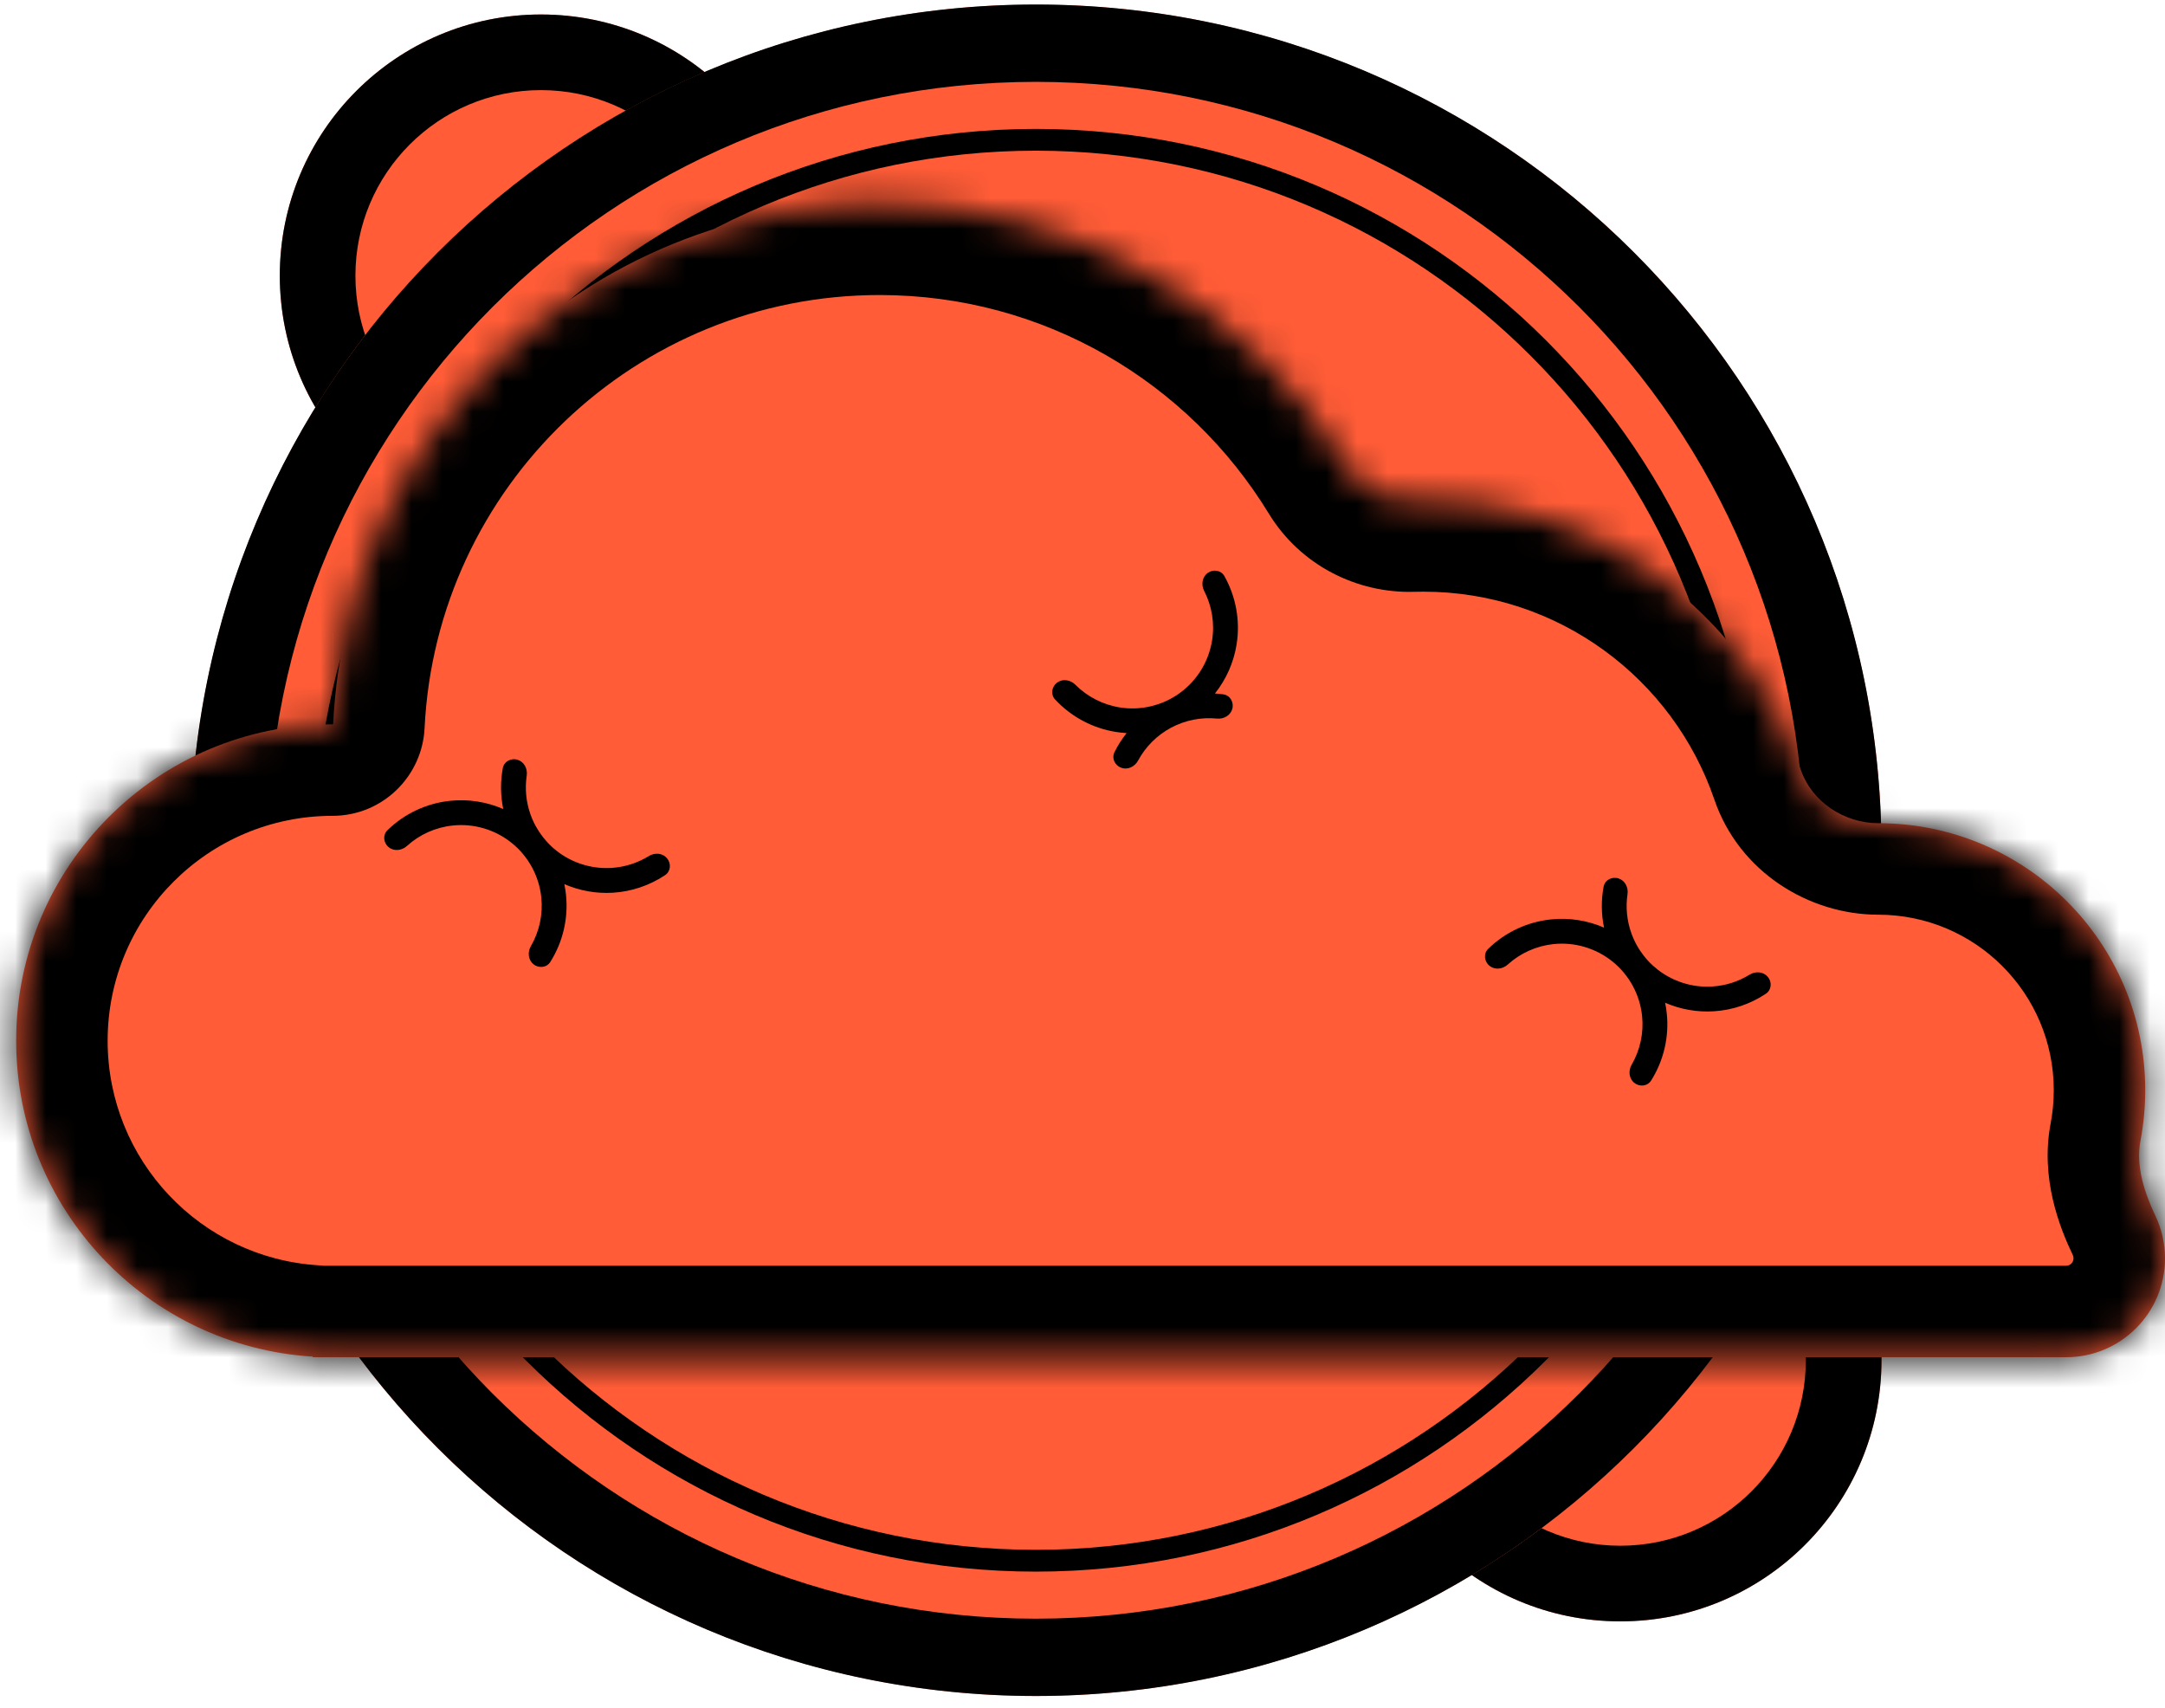 <svg width="71" height="56" viewBox="0 0 71 56" fill="none" xmlns="http://www.w3.org/2000/svg">
<circle cx="17.74" cy="9.039" r="8.564" fill="#FF5C37"/>
<circle cx="53.138" cy="44.6" r="8.564" fill="#FF5C37"/>
<path d="M26.304 9.039C26.304 13.769 22.47 17.603 17.74 17.603C13.01 17.603 9.176 13.769 9.176 9.039C9.176 4.309 13.01 0.475 17.74 0.475C22.47 0.475 26.304 4.309 26.304 9.039ZM11.656 9.039C11.656 12.399 14.38 15.123 17.74 15.123C21.1 15.123 23.823 12.399 23.823 9.039C23.823 5.679 21.1 2.955 17.74 2.955C14.38 2.955 11.656 5.679 11.656 9.039Z" fill="black"/>
<path d="M61.702 44.6C61.702 49.33 57.868 53.164 53.138 53.164C48.408 53.164 44.574 49.33 44.574 44.6C44.574 39.87 48.408 36.036 53.138 36.036C57.868 36.036 61.702 39.87 61.702 44.6ZM47.054 44.6C47.054 47.96 49.778 50.684 53.138 50.684C56.498 50.684 59.221 47.96 59.221 44.6C59.221 41.24 56.498 38.516 53.138 38.516C49.778 38.516 47.054 41.24 47.054 44.6Z" fill="black"/>
<circle cx="33.971" cy="27.88" r="27.731" fill="#FF5C37"/>
<path d="M61.702 27.88C61.702 43.195 49.286 55.611 33.971 55.611C18.655 55.611 6.239 43.195 6.239 27.88C6.239 12.564 18.655 0.149 33.971 0.149C49.286 0.149 61.702 12.564 61.702 27.88ZM8.775 27.88C8.775 41.795 20.055 53.076 33.971 53.076C47.886 53.076 59.166 41.795 59.166 27.88C59.166 13.965 47.886 2.684 33.971 2.684C20.055 2.684 8.775 13.965 8.775 27.88Z" fill="black"/>
<path d="M57.624 27.88C57.624 40.943 47.034 51.533 33.971 51.533C20.907 51.533 10.318 40.943 10.318 27.88C10.318 14.816 20.907 4.227 33.971 4.227C47.034 4.227 57.624 14.816 57.624 27.88ZM11.032 27.88C11.032 40.548 21.302 50.818 33.971 50.818C46.639 50.818 56.909 40.548 56.909 27.88C56.909 15.211 46.639 4.941 33.971 4.941C21.302 4.941 11.032 15.211 11.032 27.88Z" fill="black"/>
<mask id="path-8-inside-1_36_140" fill="white">
<path fill-rule="evenodd" clip-rule="evenodd" d="M46.289 16.407C45.435 16.432 44.617 16.008 44.172 15.278C41.021 10.118 35.336 6.674 28.848 6.674C19.235 6.674 11.389 14.232 10.927 23.73C10.927 23.742 10.917 23.751 10.906 23.751V23.751C5.175 23.751 0.53 28.396 0.53 34.127C0.53 39.636 4.824 44.142 10.248 44.482C10.253 44.482 10.257 44.487 10.257 44.492V44.492C10.257 44.498 10.262 44.503 10.268 44.503H67.757C69.548 44.503 71 43.051 71 41.26C71 40.761 70.887 40.287 70.685 39.865C70.32 39.099 70.038 38.229 70.197 37.395C70.298 36.862 70.352 36.311 70.352 35.748C70.352 30.913 66.432 26.993 61.597 26.993V26.993C60.486 26.993 59.419 26.297 59.059 25.247C57.3 20.101 52.423 16.401 46.681 16.401C46.55 16.401 46.419 16.403 46.289 16.407Z"/>
</mask>
<path fill-rule="evenodd" clip-rule="evenodd" d="M46.289 16.407C45.435 16.432 44.617 16.008 44.172 15.278C41.021 10.118 35.336 6.674 28.848 6.674C19.235 6.674 11.389 14.232 10.927 23.73C10.927 23.742 10.917 23.751 10.906 23.751V23.751C5.175 23.751 0.53 28.396 0.53 34.127C0.53 39.636 4.824 44.142 10.248 44.482C10.253 44.482 10.257 44.487 10.257 44.492V44.492C10.257 44.498 10.262 44.503 10.268 44.503H67.757C69.548 44.503 71 43.051 71 41.26C71 40.761 70.887 40.287 70.685 39.865C70.32 39.099 70.038 38.229 70.197 37.395C70.298 36.862 70.352 36.311 70.352 35.748C70.352 30.913 66.432 26.993 61.597 26.993V26.993C60.486 26.993 59.419 26.297 59.059 25.247C57.3 20.101 52.423 16.401 46.681 16.401C46.55 16.401 46.419 16.403 46.289 16.407Z" fill="#FF5C37"/>
<path d="M67.757 44.503L67.757 47.503L67.757 47.503L67.757 44.503ZM70.685 39.865L67.978 41.157L70.685 39.865ZM70.197 37.395L67.25 36.834L70.197 37.395ZM10.248 44.482L10.06 47.476L10.248 44.482ZM10.927 23.73L7.931 23.585L10.927 23.73ZM59.059 25.247L56.221 26.217L56.221 26.217L59.059 25.247ZM44.172 15.278L41.611 16.842L44.172 15.278ZM46.289 16.407L46.201 13.408L46.289 16.407ZM28.848 9.674C34.248 9.674 38.982 12.537 41.611 16.842L46.732 13.715C43.059 7.7 36.425 3.674 28.848 3.674V9.674ZM13.924 23.876C14.308 15.969 20.844 9.674 28.848 9.674V3.674C17.627 3.674 8.47 12.496 7.931 23.585L13.924 23.876ZM3.53 34.127C3.53 30.053 6.832 26.751 10.906 26.751V20.751C3.519 20.751 -2.47 26.739 -2.47 34.127H3.53ZM10.435 41.488C6.582 41.247 3.53 38.042 3.53 34.127H-2.47C-2.47 41.23 3.065 47.038 10.06 47.476L10.435 41.488ZM67.757 41.503H10.268V47.503H67.757V41.503ZM68 41.26C68 41.394 67.891 41.503 67.757 41.503L67.757 47.503C71.205 47.503 74 44.708 74 41.26H68ZM67.978 41.157C67.991 41.185 68 41.217 68 41.26H74C74 40.304 73.783 39.39 73.392 38.572L67.978 41.157ZM67.352 35.748C67.352 36.122 67.316 36.485 67.25 36.834L73.144 37.957C73.28 37.239 73.352 36.5 73.352 35.748H67.352ZM61.597 29.993C64.775 29.993 67.352 32.57 67.352 35.748H73.352C73.352 29.256 68.089 23.993 61.597 23.993V29.993ZM46.681 19.401C51.101 19.401 54.864 22.248 56.221 26.217L61.898 24.276C59.737 17.954 53.745 13.401 46.681 13.401V19.401ZM46.377 19.405C46.478 19.402 46.58 19.401 46.681 19.401V13.401C46.521 13.401 46.361 13.403 46.201 13.408L46.377 19.405ZM73.392 38.572C73.265 38.306 73.198 38.113 73.168 37.981C73.138 37.854 73.162 37.862 73.144 37.957L67.25 36.834C66.906 38.639 67.541 40.242 67.978 41.157L73.392 38.572ZM10.06 47.476C8.504 47.379 7.257 46.09 7.257 44.492H13.257C13.257 42.884 12.002 41.586 10.435 41.488L10.06 47.476ZM7.931 23.585C8.007 22.017 9.299 20.749 10.909 20.751L10.902 26.751C12.536 26.753 13.847 25.466 13.924 23.876L7.931 23.585ZM7.257 44.492C7.257 46.156 8.606 47.503 10.268 47.503V41.503C11.918 41.503 13.257 42.84 13.257 44.492H7.257ZM61.597 23.993C61.66 23.993 61.699 24.01 61.729 24.03C61.763 24.053 61.846 24.125 61.898 24.276L56.221 26.217C57.034 28.598 59.33 29.993 61.597 29.993V23.993ZM41.611 16.842C42.642 18.53 44.494 19.461 46.377 19.405L46.201 13.408C46.376 13.403 46.592 13.485 46.732 13.715L41.611 16.842Z" fill="black" mask="url(#path-8-inside-1_36_140)"/>
<path fill-rule="evenodd" clip-rule="evenodd" d="M34.671 22.38C34.489 22.512 34.447 22.769 34.6 22.934C35.125 23.501 35.829 23.879 36.6 24.001C36.715 24.019 36.831 24.031 36.946 24.038C36.792 24.231 36.658 24.442 36.548 24.665C36.449 24.867 36.562 25.101 36.774 25.176C36.986 25.251 37.216 25.138 37.322 24.94C37.568 24.483 37.945 24.106 38.408 23.859C38.872 23.613 39.395 23.511 39.911 23.562C40.135 23.584 40.357 23.457 40.414 23.239C40.47 23.021 40.339 22.797 40.116 22.767C40.025 22.754 39.934 22.745 39.843 22.74C40.213 22.276 40.461 21.719 40.555 21.122C40.676 20.351 40.532 19.565 40.154 18.891C40.044 18.695 39.787 18.656 39.605 18.788C39.423 18.921 39.386 19.174 39.489 19.374C39.745 19.87 39.838 20.438 39.75 20.996C39.641 21.688 39.261 22.309 38.694 22.722C38.127 23.135 37.42 23.305 36.727 23.197C36.169 23.109 35.658 22.845 35.264 22.45C35.105 22.291 34.853 22.248 34.671 22.38ZM18.048 31.541C17.928 31.732 17.669 31.758 17.495 31.616C17.32 31.475 17.296 31.22 17.409 31.026C17.689 30.543 17.811 29.981 17.751 29.419C17.677 28.722 17.329 28.083 16.784 27.642C16.238 27.201 15.54 26.995 14.843 27.069C14.281 27.128 13.757 27.365 13.344 27.74C13.178 27.891 12.923 27.922 12.748 27.78C12.573 27.639 12.545 27.38 12.706 27.223C13.259 26.683 13.98 26.341 14.757 26.259C15.358 26.195 15.96 26.291 16.504 26.528C16.412 26.087 16.407 25.631 16.489 25.187C16.53 24.966 16.761 24.846 16.976 24.913C17.19 24.98 17.307 25.208 17.274 25.431C17.21 25.859 17.252 26.298 17.399 26.71C17.592 27.25 17.956 27.712 18.434 28.028C18.913 28.343 19.482 28.494 20.054 28.459C20.49 28.432 20.91 28.297 21.279 28.07C21.47 27.951 21.726 27.968 21.872 28.139C22.018 28.31 21.999 28.57 21.812 28.695C21.306 29.033 20.717 29.233 20.105 29.272C19.554 29.306 19.007 29.208 18.507 28.99C18.53 29.103 18.549 29.218 18.561 29.334C18.643 30.11 18.46 30.887 18.048 31.541ZM54.148 35.43C54.028 35.62 53.769 35.647 53.594 35.505C53.419 35.364 53.395 35.109 53.508 34.914C53.788 34.432 53.91 33.87 53.851 33.308C53.777 32.611 53.429 31.971 52.883 31.53C52.338 31.09 51.64 30.883 50.942 30.957C50.381 31.017 49.857 31.254 49.444 31.629C49.277 31.78 49.023 31.81 48.848 31.669C48.673 31.527 48.644 31.269 48.805 31.112C49.358 30.572 50.08 30.23 50.856 30.148C51.458 30.084 52.059 30.179 52.604 30.417C52.511 29.975 52.506 29.52 52.589 29.076C52.63 28.855 52.861 28.735 53.075 28.802C53.29 28.869 53.407 29.097 53.373 29.319C53.31 29.747 53.352 30.187 53.499 30.598C53.692 31.138 54.055 31.601 54.534 31.916C55.013 32.232 55.581 32.383 56.154 32.347C56.59 32.32 57.01 32.186 57.378 31.958C57.57 31.84 57.825 31.857 57.972 32.028C58.118 32.199 58.099 32.458 57.912 32.583C57.406 32.922 56.817 33.122 56.204 33.16C55.654 33.194 55.107 33.097 54.606 32.879C54.63 32.992 54.648 33.106 54.66 33.222C54.743 33.999 54.56 34.776 54.148 35.43Z" fill="black"/>
</svg>
